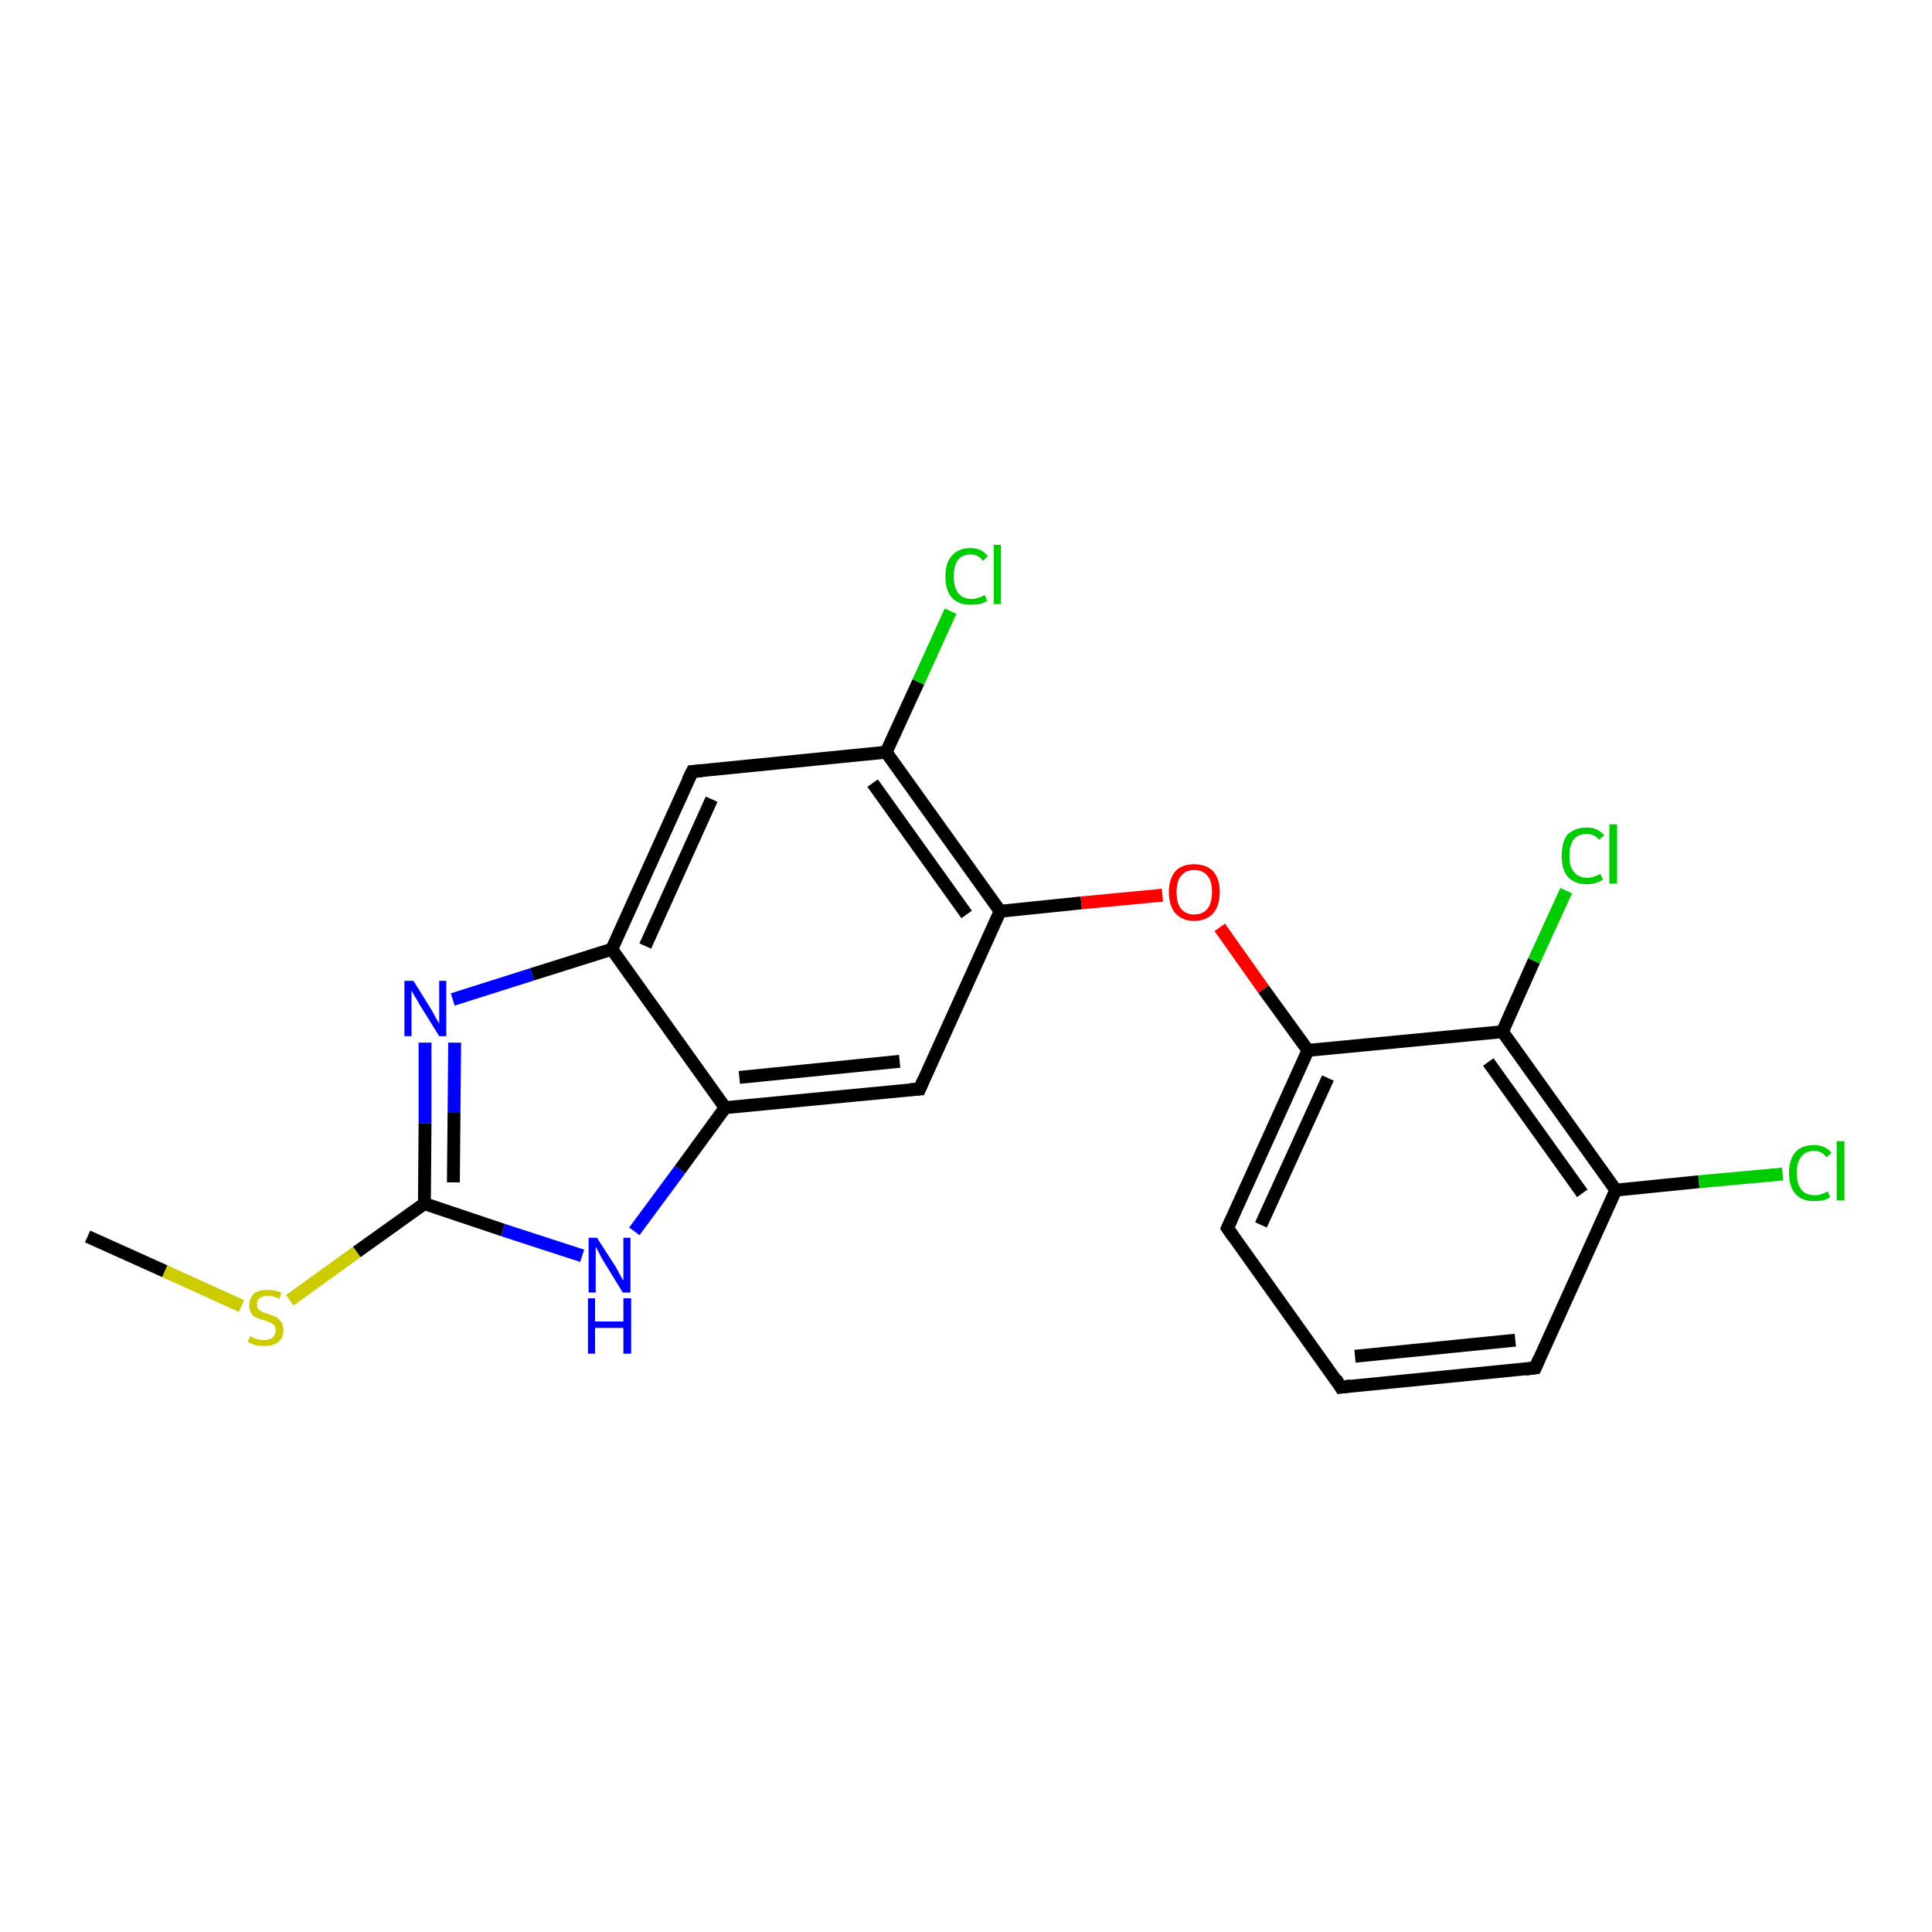 <?xml version='1.0' encoding='iso-8859-1'?>
<svg version='1.1' baseProfile='full'
              xmlns='http://www.w3.org/2000/svg'
                      xmlns:rdkit='http://www.rdkit.org/xml'
                      xmlns:xlink='http://www.w3.org/1999/xlink'
                  xml:space='preserve'
width='300px' height='300px' viewBox='0 0 300 300'>
<!-- END OF HEADER -->
<rect style='opacity:1.0;fill:#FFFFFF;stroke:none' width='300.0' height='300.0' x='0.0' y='0.0'> </rect>
<path class='bond-0 atom-0 atom-1' d='M 13.6,192.0 L 25.6,197.4' style='fill:none;fill-rule:evenodd;stroke:#000000;stroke-width:2.0px;stroke-linecap:butt;stroke-linejoin:miter;stroke-opacity:1' />
<path class='bond-0 atom-0 atom-1' d='M 25.6,197.4 L 37.5,202.8' style='fill:none;fill-rule:evenodd;stroke:#CCCC00;stroke-width:2.0px;stroke-linecap:butt;stroke-linejoin:miter;stroke-opacity:1' />
<path class='bond-1 atom-1 atom-2' d='M 45.0,201.9 L 55.4,194.4' style='fill:none;fill-rule:evenodd;stroke:#CCCC00;stroke-width:2.0px;stroke-linecap:butt;stroke-linejoin:miter;stroke-opacity:1' />
<path class='bond-1 atom-1 atom-2' d='M 55.4,194.4 L 65.9,186.9' style='fill:none;fill-rule:evenodd;stroke:#000000;stroke-width:2.0px;stroke-linecap:butt;stroke-linejoin:miter;stroke-opacity:1' />
<path class='bond-2 atom-2 atom-3' d='M 65.9,186.9 L 78.1,191.0' style='fill:none;fill-rule:evenodd;stroke:#000000;stroke-width:2.0px;stroke-linecap:butt;stroke-linejoin:miter;stroke-opacity:1' />
<path class='bond-2 atom-2 atom-3' d='M 78.1,191.0 L 90.4,195.0' style='fill:none;fill-rule:evenodd;stroke:#0000FF;stroke-width:2.0px;stroke-linecap:butt;stroke-linejoin:miter;stroke-opacity:1' />
<path class='bond-3 atom-3 atom-4' d='M 98.5,191.2 L 105.6,181.6' style='fill:none;fill-rule:evenodd;stroke:#0000FF;stroke-width:2.0px;stroke-linecap:butt;stroke-linejoin:miter;stroke-opacity:1' />
<path class='bond-3 atom-3 atom-4' d='M 105.6,181.6 L 112.6,172.0' style='fill:none;fill-rule:evenodd;stroke:#000000;stroke-width:2.0px;stroke-linecap:butt;stroke-linejoin:miter;stroke-opacity:1' />
<path class='bond-4 atom-4 atom-5' d='M 112.6,172.0 L 142.8,169.1' style='fill:none;fill-rule:evenodd;stroke:#000000;stroke-width:2.0px;stroke-linecap:butt;stroke-linejoin:miter;stroke-opacity:1' />
<path class='bond-4 atom-4 atom-5' d='M 114.8,167.3 L 139.7,164.8' style='fill:none;fill-rule:evenodd;stroke:#000000;stroke-width:2.0px;stroke-linecap:butt;stroke-linejoin:miter;stroke-opacity:1' />
<path class='bond-5 atom-5 atom-6' d='M 142.8,169.1 L 155.3,141.5' style='fill:none;fill-rule:evenodd;stroke:#000000;stroke-width:2.0px;stroke-linecap:butt;stroke-linejoin:miter;stroke-opacity:1' />
<path class='bond-6 atom-6 atom-7' d='M 155.3,141.5 L 167.9,140.2' style='fill:none;fill-rule:evenodd;stroke:#000000;stroke-width:2.0px;stroke-linecap:butt;stroke-linejoin:miter;stroke-opacity:1' />
<path class='bond-6 atom-6 atom-7' d='M 167.9,140.2 L 180.5,139.0' style='fill:none;fill-rule:evenodd;stroke:#FF0000;stroke-width:2.0px;stroke-linecap:butt;stroke-linejoin:miter;stroke-opacity:1' />
<path class='bond-7 atom-7 atom-8' d='M 189.4,144.0 L 196.2,153.6' style='fill:none;fill-rule:evenodd;stroke:#FF0000;stroke-width:2.0px;stroke-linecap:butt;stroke-linejoin:miter;stroke-opacity:1' />
<path class='bond-7 atom-7 atom-8' d='M 196.2,153.6 L 203.1,163.1' style='fill:none;fill-rule:evenodd;stroke:#000000;stroke-width:2.0px;stroke-linecap:butt;stroke-linejoin:miter;stroke-opacity:1' />
<path class='bond-8 atom-8 atom-9' d='M 203.1,163.1 L 190.6,190.7' style='fill:none;fill-rule:evenodd;stroke:#000000;stroke-width:2.0px;stroke-linecap:butt;stroke-linejoin:miter;stroke-opacity:1' />
<path class='bond-8 atom-8 atom-9' d='M 206.2,167.4 L 195.8,190.2' style='fill:none;fill-rule:evenodd;stroke:#000000;stroke-width:2.0px;stroke-linecap:butt;stroke-linejoin:miter;stroke-opacity:1' />
<path class='bond-9 atom-9 atom-10' d='M 190.6,190.7 L 208.2,215.4' style='fill:none;fill-rule:evenodd;stroke:#000000;stroke-width:2.0px;stroke-linecap:butt;stroke-linejoin:miter;stroke-opacity:1' />
<path class='bond-10 atom-10 atom-11' d='M 208.2,215.4 L 238.4,212.4' style='fill:none;fill-rule:evenodd;stroke:#000000;stroke-width:2.0px;stroke-linecap:butt;stroke-linejoin:miter;stroke-opacity:1' />
<path class='bond-10 atom-10 atom-11' d='M 210.4,210.6 L 235.3,208.1' style='fill:none;fill-rule:evenodd;stroke:#000000;stroke-width:2.0px;stroke-linecap:butt;stroke-linejoin:miter;stroke-opacity:1' />
<path class='bond-11 atom-11 atom-12' d='M 238.4,212.4 L 250.9,184.8' style='fill:none;fill-rule:evenodd;stroke:#000000;stroke-width:2.0px;stroke-linecap:butt;stroke-linejoin:miter;stroke-opacity:1' />
<path class='bond-12 atom-12 atom-13' d='M 250.9,184.8 L 263.8,183.5' style='fill:none;fill-rule:evenodd;stroke:#000000;stroke-width:2.0px;stroke-linecap:butt;stroke-linejoin:miter;stroke-opacity:1' />
<path class='bond-12 atom-12 atom-13' d='M 263.8,183.5 L 276.8,182.3' style='fill:none;fill-rule:evenodd;stroke:#00CC00;stroke-width:2.0px;stroke-linecap:butt;stroke-linejoin:miter;stroke-opacity:1' />
<path class='bond-13 atom-12 atom-14' d='M 250.9,184.8 L 233.3,160.2' style='fill:none;fill-rule:evenodd;stroke:#000000;stroke-width:2.0px;stroke-linecap:butt;stroke-linejoin:miter;stroke-opacity:1' />
<path class='bond-13 atom-12 atom-14' d='M 245.7,185.3 L 231.1,164.9' style='fill:none;fill-rule:evenodd;stroke:#000000;stroke-width:2.0px;stroke-linecap:butt;stroke-linejoin:miter;stroke-opacity:1' />
<path class='bond-14 atom-14 atom-15' d='M 233.3,160.2 L 238.2,149.2' style='fill:none;fill-rule:evenodd;stroke:#000000;stroke-width:2.0px;stroke-linecap:butt;stroke-linejoin:miter;stroke-opacity:1' />
<path class='bond-14 atom-14 atom-15' d='M 238.2,149.2 L 243.2,138.3' style='fill:none;fill-rule:evenodd;stroke:#00CC00;stroke-width:2.0px;stroke-linecap:butt;stroke-linejoin:miter;stroke-opacity:1' />
<path class='bond-15 atom-6 atom-16' d='M 155.3,141.5 L 137.6,116.8' style='fill:none;fill-rule:evenodd;stroke:#000000;stroke-width:2.0px;stroke-linecap:butt;stroke-linejoin:miter;stroke-opacity:1' />
<path class='bond-15 atom-6 atom-16' d='M 150.1,142.0 L 135.5,121.6' style='fill:none;fill-rule:evenodd;stroke:#000000;stroke-width:2.0px;stroke-linecap:butt;stroke-linejoin:miter;stroke-opacity:1' />
<path class='bond-16 atom-16 atom-17' d='M 137.6,116.8 L 142.6,105.9' style='fill:none;fill-rule:evenodd;stroke:#000000;stroke-width:2.0px;stroke-linecap:butt;stroke-linejoin:miter;stroke-opacity:1' />
<path class='bond-16 atom-16 atom-17' d='M 142.6,105.9 L 147.6,94.9' style='fill:none;fill-rule:evenodd;stroke:#00CC00;stroke-width:2.0px;stroke-linecap:butt;stroke-linejoin:miter;stroke-opacity:1' />
<path class='bond-17 atom-16 atom-18' d='M 137.6,116.8 L 107.5,119.8' style='fill:none;fill-rule:evenodd;stroke:#000000;stroke-width:2.0px;stroke-linecap:butt;stroke-linejoin:miter;stroke-opacity:1' />
<path class='bond-18 atom-18 atom-19' d='M 107.5,119.8 L 95.0,147.4' style='fill:none;fill-rule:evenodd;stroke:#000000;stroke-width:2.0px;stroke-linecap:butt;stroke-linejoin:miter;stroke-opacity:1' />
<path class='bond-18 atom-18 atom-19' d='M 110.5,124.1 L 100.2,146.9' style='fill:none;fill-rule:evenodd;stroke:#000000;stroke-width:2.0px;stroke-linecap:butt;stroke-linejoin:miter;stroke-opacity:1' />
<path class='bond-19 atom-19 atom-20' d='M 95.0,147.4 L 82.6,151.3' style='fill:none;fill-rule:evenodd;stroke:#000000;stroke-width:2.0px;stroke-linecap:butt;stroke-linejoin:miter;stroke-opacity:1' />
<path class='bond-19 atom-19 atom-20' d='M 82.6,151.3 L 70.3,155.2' style='fill:none;fill-rule:evenodd;stroke:#0000FF;stroke-width:2.0px;stroke-linecap:butt;stroke-linejoin:miter;stroke-opacity:1' />
<path class='bond-20 atom-20 atom-2' d='M 66.0,161.9 L 66.0,174.4' style='fill:none;fill-rule:evenodd;stroke:#0000FF;stroke-width:2.0px;stroke-linecap:butt;stroke-linejoin:miter;stroke-opacity:1' />
<path class='bond-20 atom-20 atom-2' d='M 66.0,174.4 L 65.9,186.9' style='fill:none;fill-rule:evenodd;stroke:#000000;stroke-width:2.0px;stroke-linecap:butt;stroke-linejoin:miter;stroke-opacity:1' />
<path class='bond-20 atom-20 atom-2' d='M 70.6,161.9 L 70.5,172.8' style='fill:none;fill-rule:evenodd;stroke:#0000FF;stroke-width:2.0px;stroke-linecap:butt;stroke-linejoin:miter;stroke-opacity:1' />
<path class='bond-20 atom-20 atom-2' d='M 70.5,172.8 L 70.4,183.6' style='fill:none;fill-rule:evenodd;stroke:#000000;stroke-width:2.0px;stroke-linecap:butt;stroke-linejoin:miter;stroke-opacity:1' />
<path class='bond-21 atom-19 atom-4' d='M 95.0,147.4 L 112.6,172.0' style='fill:none;fill-rule:evenodd;stroke:#000000;stroke-width:2.0px;stroke-linecap:butt;stroke-linejoin:miter;stroke-opacity:1' />
<path class='bond-22 atom-14 atom-8' d='M 233.3,160.2 L 203.1,163.1' style='fill:none;fill-rule:evenodd;stroke:#000000;stroke-width:2.0px;stroke-linecap:butt;stroke-linejoin:miter;stroke-opacity:1' />
<path d='M 141.3,169.2 L 142.8,169.1 L 143.4,167.7' style='fill:none;stroke:#000000;stroke-width:2.0px;stroke-linecap:butt;stroke-linejoin:miter;stroke-opacity:1;' />
<path d='M 191.2,189.4 L 190.6,190.7 L 191.5,192.0' style='fill:none;stroke:#000000;stroke-width:2.0px;stroke-linecap:butt;stroke-linejoin:miter;stroke-opacity:1;' />
<path d='M 207.4,214.1 L 208.2,215.4 L 209.7,215.2' style='fill:none;stroke:#000000;stroke-width:2.0px;stroke-linecap:butt;stroke-linejoin:miter;stroke-opacity:1;' />
<path d='M 236.9,212.6 L 238.4,212.4 L 239.0,211.0' style='fill:none;stroke:#000000;stroke-width:2.0px;stroke-linecap:butt;stroke-linejoin:miter;stroke-opacity:1;' />
<path d='M 109.0,119.7 L 107.5,119.8 L 106.8,121.2' style='fill:none;stroke:#000000;stroke-width:2.0px;stroke-linecap:butt;stroke-linejoin:miter;stroke-opacity:1;' />
<path class='atom-1' d='M 38.8 207.5
Q 38.9 207.5, 39.3 207.7
Q 39.7 207.9, 40.1 208.0
Q 40.6 208.1, 41.0 208.1
Q 41.8 208.1, 42.3 207.7
Q 42.8 207.3, 42.8 206.6
Q 42.8 206.1, 42.6 205.8
Q 42.3 205.5, 42.0 205.4
Q 41.6 205.2, 41.0 205.0
Q 40.2 204.8, 39.8 204.6
Q 39.3 204.4, 39.0 203.9
Q 38.7 203.4, 38.7 202.7
Q 38.7 201.6, 39.4 200.9
Q 40.1 200.3, 41.6 200.3
Q 42.6 200.3, 43.7 200.7
L 43.4 201.7
Q 42.4 201.2, 41.6 201.2
Q 40.8 201.2, 40.3 201.6
Q 39.9 201.9, 39.9 202.5
Q 39.9 203.0, 40.1 203.3
Q 40.4 203.5, 40.7 203.7
Q 41.0 203.9, 41.6 204.0
Q 42.4 204.3, 42.9 204.5
Q 43.3 204.8, 43.7 205.3
Q 44.0 205.8, 44.0 206.6
Q 44.0 207.8, 43.2 208.4
Q 42.4 209.0, 41.1 209.0
Q 40.3 209.0, 39.7 208.9
Q 39.2 208.7, 38.5 208.4
L 38.8 207.5
' fill='#CCCC00'/>
<path class='atom-3' d='M 92.7 192.2
L 95.6 196.7
Q 95.8 197.1, 96.3 198.0
Q 96.7 198.8, 96.8 198.8
L 96.8 192.2
L 97.9 192.2
L 97.9 200.7
L 96.7 200.7
L 93.7 195.8
Q 93.3 195.2, 93.0 194.5
Q 92.6 193.8, 92.5 193.6
L 92.5 200.7
L 91.4 200.7
L 91.4 192.2
L 92.7 192.2
' fill='#0000FF'/>
<path class='atom-3' d='M 91.3 201.6
L 92.4 201.6
L 92.4 205.2
L 96.8 205.2
L 96.8 201.6
L 98.0 201.6
L 98.0 210.2
L 96.8 210.2
L 96.8 206.2
L 92.4 206.2
L 92.4 210.2
L 91.3 210.2
L 91.3 201.6
' fill='#0000FF'/>
<path class='atom-7' d='M 181.5 138.5
Q 181.5 136.5, 182.5 135.3
Q 183.5 134.2, 185.4 134.2
Q 187.3 134.2, 188.4 135.3
Q 189.4 136.5, 189.4 138.5
Q 189.4 140.6, 188.4 141.8
Q 187.3 143.0, 185.4 143.0
Q 183.6 143.0, 182.5 141.8
Q 181.5 140.6, 181.5 138.5
M 185.4 142.0
Q 186.8 142.0, 187.5 141.1
Q 188.2 140.2, 188.2 138.5
Q 188.2 136.8, 187.5 136.0
Q 186.8 135.1, 185.4 135.1
Q 184.1 135.1, 183.4 136.0
Q 182.7 136.8, 182.7 138.5
Q 182.7 140.3, 183.4 141.1
Q 184.1 142.0, 185.4 142.0
' fill='#FF0000'/>
<path class='atom-13' d='M 277.8 182.1
Q 277.8 180.0, 278.8 178.9
Q 279.8 177.8, 281.7 177.8
Q 283.4 177.8, 284.4 179.0
L 283.6 179.7
Q 282.9 178.7, 281.7 178.7
Q 280.4 178.7, 279.7 179.6
Q 279.0 180.5, 279.0 182.1
Q 279.0 183.8, 279.7 184.7
Q 280.4 185.6, 281.8 185.6
Q 282.7 185.6, 283.8 185.0
L 284.2 185.9
Q 283.7 186.2, 283.1 186.4
Q 282.4 186.5, 281.6 186.5
Q 279.8 186.5, 278.8 185.4
Q 277.8 184.3, 277.8 182.1
' fill='#00CC00'/>
<path class='atom-13' d='M 285.2 177.2
L 286.4 177.2
L 286.4 186.4
L 285.2 186.4
L 285.2 177.2
' fill='#00CC00'/>
<path class='atom-15' d='M 242.5 132.9
Q 242.5 130.7, 243.4 129.6
Q 244.5 128.5, 246.4 128.5
Q 248.1 128.5, 249.1 129.7
L 248.3 130.4
Q 247.6 129.5, 246.4 129.5
Q 245.1 129.5, 244.4 130.3
Q 243.7 131.2, 243.7 132.9
Q 243.7 134.6, 244.4 135.4
Q 245.1 136.3, 246.5 136.3
Q 247.4 136.3, 248.5 135.7
L 248.9 136.6
Q 248.4 136.9, 247.8 137.1
Q 247.1 137.3, 246.3 137.3
Q 244.5 137.3, 243.4 136.1
Q 242.5 135.0, 242.5 132.9
' fill='#00CC00'/>
<path class='atom-15' d='M 249.9 128.0
L 251.1 128.0
L 251.1 137.2
L 249.9 137.2
L 249.9 128.0
' fill='#00CC00'/>
<path class='atom-17' d='M 146.8 89.5
Q 146.8 87.4, 147.8 86.3
Q 148.8 85.1, 150.7 85.1
Q 152.5 85.1, 153.4 86.4
L 152.6 87.1
Q 152.0 86.1, 150.7 86.1
Q 149.4 86.1, 148.7 87.0
Q 148.1 87.9, 148.1 89.5
Q 148.1 91.2, 148.8 92.1
Q 149.5 93.0, 150.9 93.0
Q 151.8 93.0, 152.9 92.4
L 153.3 93.3
Q 152.8 93.6, 152.1 93.8
Q 151.4 93.9, 150.7 93.9
Q 148.8 93.9, 147.8 92.8
Q 146.8 91.7, 146.8 89.5
' fill='#00CC00'/>
<path class='atom-17' d='M 154.3 84.6
L 155.4 84.6
L 155.4 93.8
L 154.3 93.8
L 154.3 84.6
' fill='#00CC00'/>
<path class='atom-20' d='M 64.2 152.3
L 67.0 156.8
Q 67.3 157.3, 67.7 158.1
Q 68.2 158.9, 68.2 159.0
L 68.2 152.3
L 69.3 152.3
L 69.3 160.9
L 68.2 160.9
L 65.1 155.9
Q 64.8 155.3, 64.4 154.7
Q 64.0 154.0, 63.9 153.8
L 63.9 160.9
L 62.8 160.9
L 62.8 152.3
L 64.2 152.3
' fill='#0000FF'/>
</svg>
